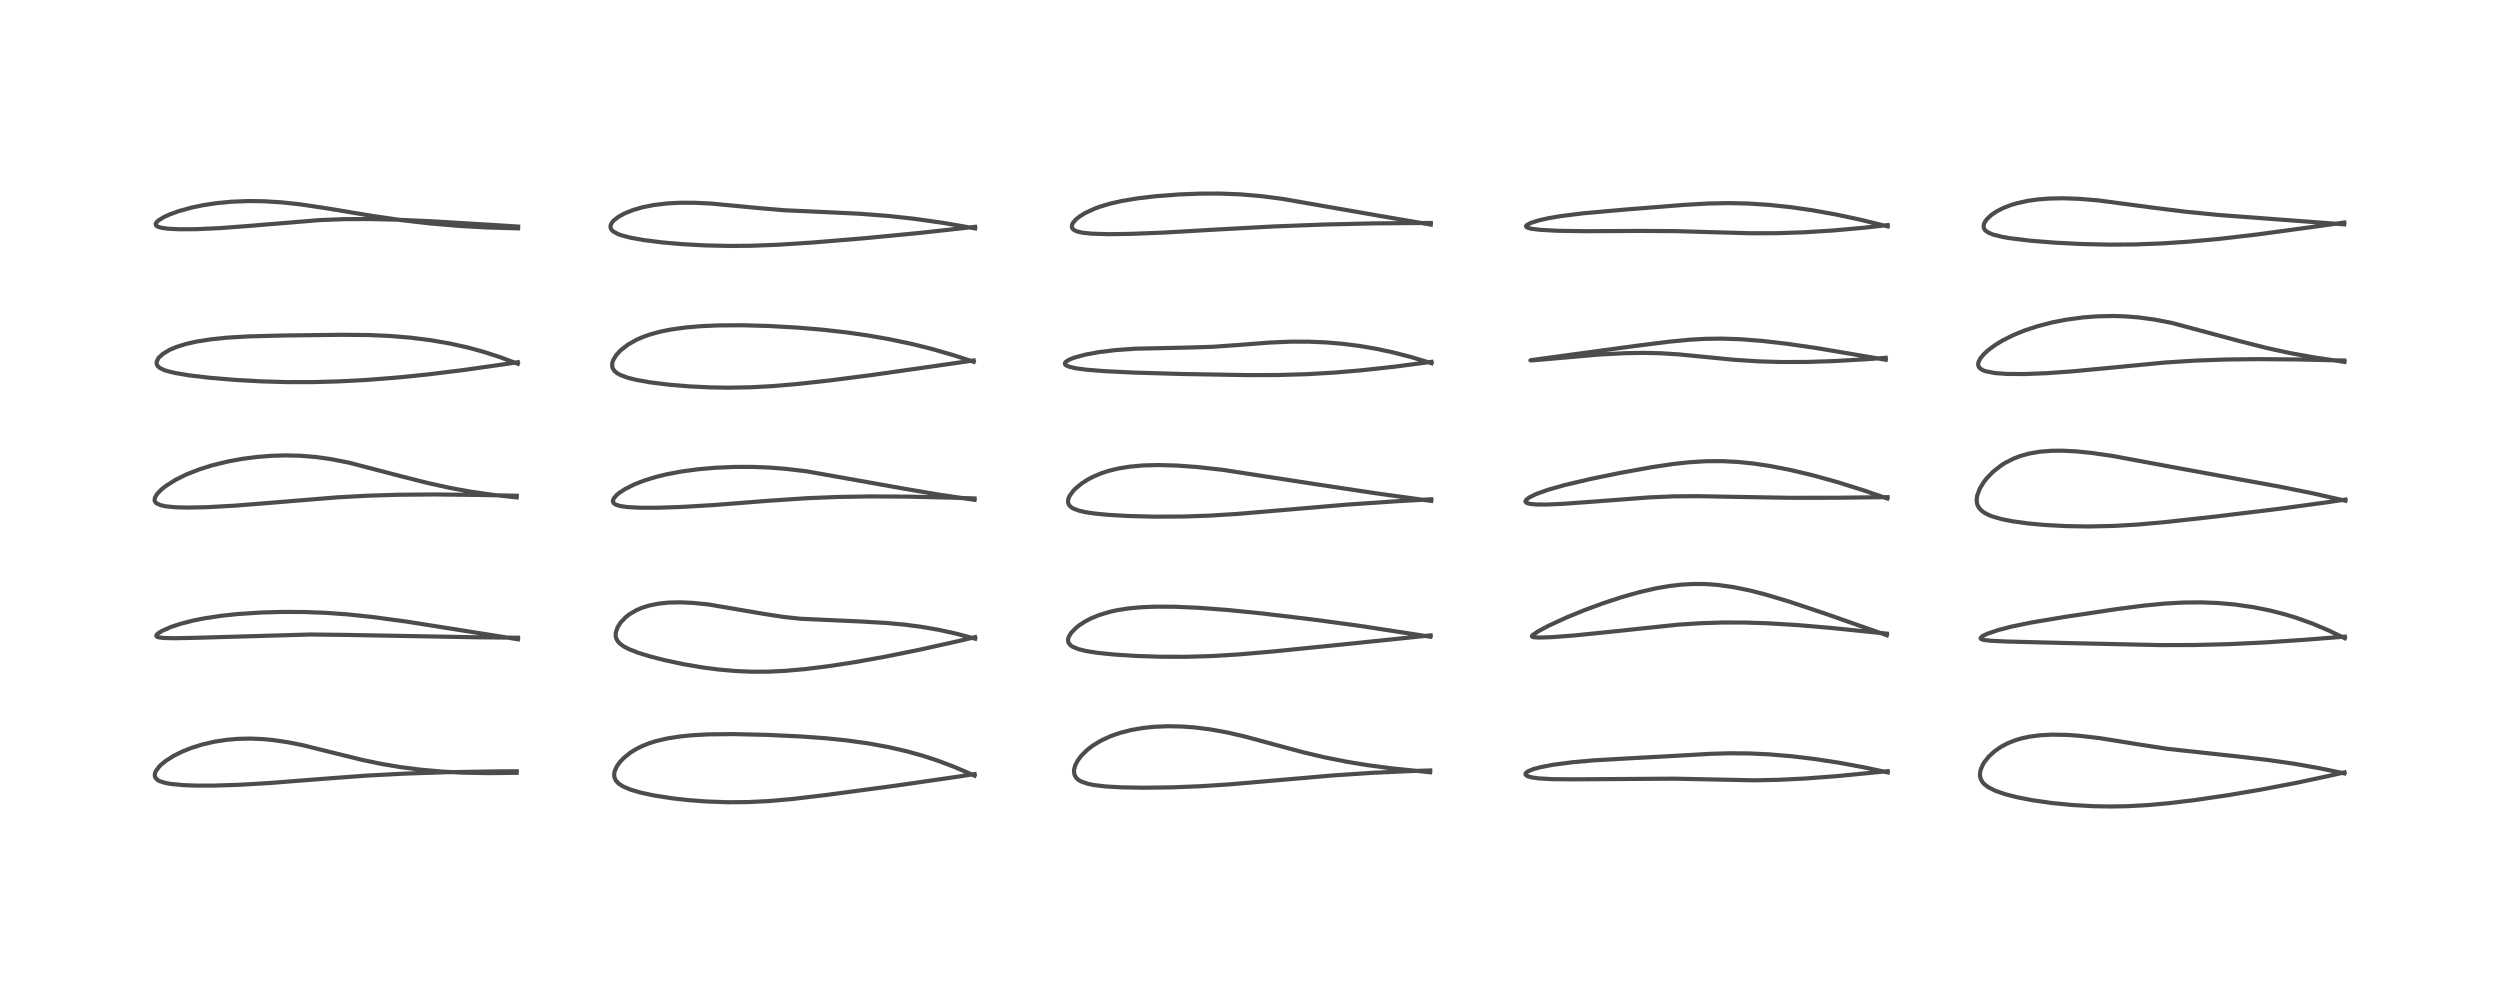 <?xml version="1.0" encoding="utf-8" standalone="no"?>
<!DOCTYPE svg PUBLIC "-//W3C//DTD SVG 1.1//EN"
  "http://www.w3.org/Graphics/SVG/1.1/DTD/svg11.dtd">
<!-- Created with matplotlib (https://matplotlib.org/) -->
<svg height="288pt" version="1.1" viewBox="0 0 720 288" width="720pt" xmlns="http://www.w3.org/2000/svg" xmlns:xlink="http://www.w3.org/1999/xlink">
 <defs>
  <style type="text/css">*{stroke-linecap:butt;stroke-linejoin:round;}</style>
 </defs>
 <g id="figure_1">
  <g id="patch_1">
   <path d="M 0 288 
L 720 288 
L 720 0 
L 0 0 
z
" style="fill:#ffffff;"/>
  </g>
  <g id="axes_1">
   <g id="line2d_1">
    <path clip-path="url(#p91457f3078)" d="M 148.76 222.574 
L 140.687 222.662 
L 133.364 222.526 
L 127.262 222.208 
L 121.136 221.667 
L 115.333 220.926 
L 109.862 220.006 
L 104.541 218.905 
L 96.884 217.027 
L 87.087 214.592 
L 82.826 213.746 
L 78.43 213.111 
L 75.511 212.845 
L 72.036 212.71 
L 68.38 212.796 
L 65.346 213.058 
L 61.671 213.623 
L 58.247 214.416 
L 55.062 215.419 
L 52.445 216.471 
L 50.063 217.661 
L 47.842 219.06 
L 46.422 220.206 
L 45.833 220.79 
L 44.864 222.11 
L 44.613 222.758 
L 44.574 223.479 
L 44.801 224.053 
L 45.422 224.651 
L 46.055 224.992 
L 47.649 225.493 
L 49.103 225.763 
L 52.808 226.121 
L 56.416 226.253 
L 61.546 226.252 
L 69.017 226.014 
L 77.831 225.497 
L 91.483 224.419 
L 105.364 223.388 
L 116.365 222.808 
L 128.454 222.403 
L 142.806 222.159 
L 148.828 222.122 
L 148.828 222.122 
" style="fill:none;stroke:#000000;stroke-linecap:square;stroke-opacity:0.7;stroke-width:1.2;"/>
   </g>
   <g id="line2d_2">
    <path clip-path="url(#p91457f3078)" d="M 149.191 184.117 
L 117.007 179.004 
L 107.316 177.7 
L 100.04 176.938 
L 93.893 176.499 
L 87.531 176.259 
L 81.399 176.23 
L 75.093 176.407 
L 68.3 176.859 
L 63.697 177.351 
L 58.514 178.142 
L 55.521 178.748 
L 51.897 179.682 
L 49.357 180.522 
L 46.684 181.688 
L 45.404 182.509 
L 45.037 182.958 
L 45.025 183.173 
L 45.265 183.41 
L 45.754 183.571 
L 47.327 183.75 
L 50.291 183.809 
L 56.015 183.699 
L 89.426 182.736 
L 99.846 182.856 
L 137.009 183.532 
L 149.188 183.663 
L 149.188 183.663 
" style="fill:none;stroke:#000000;stroke-linecap:square;stroke-opacity:0.7;stroke-width:1.2;"/>
   </g>
   <g id="line2d_3">
    <path clip-path="url(#p91457f3078)" d="M 148.788 143.251 
L 141.866 142.504 
L 135.499 141.589 
L 129.811 140.558 
L 123.394 139.157 
L 116.057 137.302 
L 100.507 133.25 
L 95.244 132.214 
L 90.935 131.613 
L 86.451 131.25 
L 82.16 131.152 
L 78.399 131.258 
L 74.154 131.586 
L 69.732 132.159 
L 65.854 132.864 
L 61.287 133.964 
L 57.543 135.126 
L 53.692 136.636 
L 50.561 138.188 
L 47.839 139.906 
L 46.486 140.98 
L 45.312 142.179 
L 44.661 143.218 
L 44.509 143.962 
L 44.57 144.29 
L 44.896 144.787 
L 45.104 144.962 
L 46.26 145.492 
L 47.763 145.822 
L 50.557 146.095 
L 53.994 146.185 
L 59.548 146.073 
L 67.593 145.63 
L 79.08 144.712 
L 96.983 143.244 
L 105.701 142.767 
L 114.459 142.494 
L 125.114 142.401 
L 138.152 142.544 
L 148.839 142.777 
L 148.839 142.777 
" style="fill:none;stroke:#000000;stroke-linecap:square;stroke-opacity:0.7;stroke-width:1.2;"/>
   </g>
   <g id="line2d_4">
    <path clip-path="url(#p91457f3078)" d="M 149.144 104.77 
L 143.883 102.815 
L 139.316 101.339 
L 134.893 100.126 
L 129.667 98.953 
L 124 97.972 
L 118.149 97.239 
L 112.105 96.746 
L 106.285 96.493 
L 98.344 96.421 
L 81.42 96.625 
L 71.683 96.876 
L 65.501 97.239 
L 60.815 97.713 
L 56.399 98.411 
L 53.481 99.079 
L 50.732 99.949 
L 48.776 100.794 
L 46.884 101.943 
L 45.803 102.933 
L 45.557 103.247 
L 45.105 104.245 
L 45.149 104.937 
L 45.489 105.505 
L 46.12 106.017 
L 47.222 106.548 
L 47.899 106.785 
L 50.347 107.406 
L 54.482 108.103 
L 60.188 108.778 
L 67.95 109.429 
L 75.306 109.837 
L 82.953 110.051 
L 90.56 110.039 
L 97.599 109.838 
L 105.421 109.426 
L 114.199 108.75 
L 122.935 107.868 
L 133.26 106.6 
L 145.167 104.913 
L 149.121 104.308 
L 149.121 104.308 
" style="fill:none;stroke:#000000;stroke-linecap:square;stroke-opacity:0.7;stroke-width:1.2;"/>
   </g>
   <g id="line2d_5">
    <path clip-path="url(#p91457f3078)" d="M 149.213 65.768 
L 140.513 65.522 
L 132.215 65.065 
L 123.902 64.358 
L 115.861 63.429 
L 107.359 62.203 
L 93.841 59.949 
L 86.422 58.847 
L 81.02 58.268 
L 76.025 57.962 
L 71.684 57.902 
L 66.797 58.087 
L 62.453 58.498 
L 58.771 59.047 
L 55.354 59.745 
L 51.42 60.829 
L 48.777 61.793 
L 47.275 62.479 
L 45.641 63.476 
L 45.092 63.993 
L 44.846 64.441 
L 44.915 64.874 
L 45.183 65.134 
L 45.6 65.346 
L 46.473 65.596 
L 48.28 65.855 
L 51.439 66.025 
L 56.622 65.999 
L 63.471 65.686 
L 72.659 64.988 
L 92.154 63.38 
L 99.134 63.116 
L 106.188 63.081 
L 113.97 63.259 
L 124.449 63.734 
L 141.075 64.738 
L 149.234 65.25 
L 149.234 65.25 
" style="fill:none;stroke:#000000;stroke-linecap:square;stroke-opacity:0.7;stroke-width:1.2;"/>
   </g>
   <g id="line2d_6">
    <path clip-path="url(#p91457f3078)" d="M 280.687 223.387 
L 274.795 220.851 
L 270.308 219.145 
L 265.775 217.655 
L 261.198 216.381 
L 255.933 215.172 
L 250.022 214.094 
L 243.511 213.196 
L 237.591 212.596 
L 230.64 212.097 
L 220.971 211.646 
L 211.141 211.418 
L 204.083 211.496 
L 199.437 211.743 
L 196.085 212.068 
L 192.118 212.684 
L 188.902 213.444 
L 186.813 214.113 
L 184.877 214.896 
L 183.219 215.727 
L 181.494 216.801 
L 179.672 218.266 
L 178.466 219.548 
L 177.595 220.804 
L 177.01 222.171 
L 176.873 223.008 
L 176.976 223.958 
L 177.378 224.815 
L 178.168 225.665 
L 179.541 226.549 
L 181.616 227.421 
L 184.551 228.281 
L 188.203 229.067 
L 193.667 229.921 
L 198.367 230.444 
L 203.561 230.831 
L 209.604 231.043 
L 215.427 231 
L 221.262 230.717 
L 228.144 230.118 
L 237.912 228.96 
L 257.777 226.293 
L 275.569 223.723 
L 280.683 222.934 
L 280.683 222.934 
" style="fill:none;stroke:#000000;stroke-linecap:square;stroke-opacity:0.7;stroke-width:1.2;"/>
   </g>
   <g id="line2d_7">
    <path clip-path="url(#p91457f3078)" d="M 280.845 183.944 
L 275.303 182.473 
L 270.355 181.389 
L 265.309 180.519 
L 260.646 179.912 
L 255.273 179.412 
L 247.849 178.986 
L 230.522 178.199 
L 225.507 177.655 
L 219.909 176.786 
L 204.104 174.095 
L 199.562 173.629 
L 195.807 173.465 
L 192.571 173.544 
L 189.653 173.847 
L 187.002 174.381 
L 184.923 175.029 
L 183.333 175.707 
L 181.306 176.89 
L 180.175 177.773 
L 178.721 179.308 
L 177.904 180.58 
L 177.358 182.129 
L 177.302 183.025 
L 177.425 183.718 
L 177.89 184.655 
L 178.501 185.334 
L 179.623 186.159 
L 181.142 186.953 
L 183.776 187.986 
L 187.097 189.018 
L 191.313 190.107 
L 196.887 191.296 
L 202.33 192.222 
L 206.998 192.827 
L 211.913 193.258 
L 216.749 193.457 
L 221.292 193.435 
L 226.167 193.203 
L 231.825 192.704 
L 238.442 191.885 
L 246.127 190.702 
L 254.593 189.187 
L 264.564 187.181 
L 276.061 184.622 
L 280.837 183.485 
L 280.837 183.485 
" style="fill:none;stroke:#000000;stroke-linecap:square;stroke-opacity:0.7;stroke-width:1.2;"/>
   </g>
   <g id="line2d_8">
    <path clip-path="url(#p91457f3078)" d="M 280.678 143.956 
L 270.537 142.47 
L 260.846 140.823 
L 232.302 135.738 
L 226.164 135.012 
L 221.405 134.647 
L 216.597 134.466 
L 211.521 134.474 
L 206.233 134.7 
L 201.126 135.14 
L 196.445 135.764 
L 192.186 136.557 
L 188.863 137.364 
L 185.594 138.37 
L 182.83 139.443 
L 180.079 140.813 
L 178.44 141.878 
L 177.56 142.608 
L 176.769 143.543 
L 176.519 144.207 
L 176.542 144.545 
L 176.84 145.011 
L 177.468 145.393 
L 178.732 145.76 
L 180.717 146.035 
L 184.358 146.225 
L 189.587 146.223 
L 196.558 145.986 
L 205.725 145.44 
L 221.302 144.222 
L 232.32 143.485 
L 241.377 143.117 
L 250.744 142.968 
L 261.559 143.03 
L 274.336 143.33 
L 280.669 143.548 
L 280.669 143.548 
" style="fill:none;stroke:#000000;stroke-linecap:square;stroke-opacity:0.7;stroke-width:1.2;"/>
   </g>
   <g id="line2d_9">
    <path clip-path="url(#p91457f3078)" d="M 280.423 104.193 
L 274.596 102.293 
L 267.972 100.386 
L 262.565 99.047 
L 256.099 97.687 
L 249.831 96.595 
L 243.583 95.706 
L 236.776 94.943 
L 229.66 94.347 
L 221.451 93.886 
L 213.916 93.677 
L 206.915 93.716 
L 201.798 93.941 
L 197.299 94.33 
L 193.026 94.934 
L 190.286 95.487 
L 187.28 96.3 
L 185.179 97.04 
L 183.546 97.743 
L 180.892 99.219 
L 178.736 100.893 
L 177.468 102.275 
L 176.604 103.71 
L 176.339 104.547 
L 176.306 105.496 
L 176.49 106.124 
L 177.002 106.873 
L 177.738 107.483 
L 178.624 107.981 
L 180.767 108.781 
L 183.308 109.417 
L 187.144 110.101 
L 192.647 110.788 
L 198.3 111.263 
L 204.496 111.566 
L 210.016 111.651 
L 216.225 111.533 
L 222.147 111.22 
L 229.326 110.623 
L 238.857 109.581 
L 250.893 108.032 
L 269.4 105.396 
L 280.418 103.809 
L 280.418 103.809 
" style="fill:none;stroke:#000000;stroke-linecap:square;stroke-opacity:0.7;stroke-width:1.2;"/>
   </g>
   <g id="line2d_10">
    <path clip-path="url(#p91457f3078)" d="M 280.84 65.776 
L 271.758 64.207 
L 263.29 63.007 
L 255.811 62.192 
L 247.665 61.565 
L 239.138 61.151 
L 225.987 60.557 
L 219.083 59.978 
L 204.674 58.615 
L 199.97 58.396 
L 195.938 58.391 
L 192.286 58.577 
L 188.419 59.027 
L 185.071 59.687 
L 182.307 60.488 
L 179.696 61.556 
L 178.053 62.484 
L 176.724 63.547 
L 176.213 64.157 
L 175.859 64.895 
L 175.838 65.589 
L 176.141 66.207 
L 176.671 66.706 
L 177.976 67.406 
L 178.718 67.685 
L 181.432 68.42 
L 185.269 69.121 
L 190.803 69.821 
L 196.412 70.311 
L 203.152 70.681 
L 210.336 70.835 
L 216.339 70.78 
L 224.029 70.487 
L 234.419 69.813 
L 248.992 68.609 
L 264.719 67.1 
L 280.666 65.345 
L 280.824 65.326 
L 280.824 65.326 
" style="fill:none;stroke:#000000;stroke-linecap:square;stroke-opacity:0.7;stroke-width:1.2;"/>
   </g>
   <g id="line2d_11">
    <path clip-path="url(#p91457f3078)" d="M 411.879 222.411 
L 400.685 221.27 
L 393.658 220.338 
L 387.736 219.359 
L 381.469 218.104 
L 375.722 216.754 
L 367.404 214.53 
L 358.435 212.099 
L 353.249 210.908 
L 348.309 210.028 
L 344.039 209.5 
L 340.343 209.232 
L 336.248 209.156 
L 332.586 209.306 
L 329.323 209.637 
L 325.865 210.227 
L 322.589 211.063 
L 319.785 212.046 
L 317.118 213.281 
L 314.78 214.691 
L 313.119 215.964 
L 311.437 217.626 
L 310.482 218.881 
L 309.701 220.341 
L 309.351 221.557 
L 309.301 222.203 
L 309.494 223.25 
L 310.006 224.082 
L 310.718 224.695 
L 311.299 225.031 
L 313.421 225.767 
L 315.061 226.095 
L 318.34 226.488 
L 323.004 226.758 
L 329.351 226.865 
L 337.384 226.759 
L 345.766 226.43 
L 354.114 225.896 
L 366.732 224.809 
L 383.982 223.317 
L 395.353 222.566 
L 406.344 222.062 
L 411.908 221.892 
L 411.908 221.892 
" style="fill:none;stroke:#000000;stroke-linecap:square;stroke-opacity:0.7;stroke-width:1.2;"/>
   </g>
   <g id="line2d_12">
    <path clip-path="url(#p91457f3078)" d="M 411.949 183.377 
L 391.105 180.176 
L 377.79 178.376 
L 363.563 176.68 
L 353.47 175.668 
L 345.181 175.045 
L 338.258 174.742 
L 332.791 174.717 
L 328.651 174.884 
L 325.109 175.209 
L 321.803 175.72 
L 319.586 176.211 
L 316.54 177.136 
L 314.24 178.084 
L 312.539 178.968 
L 310.925 180.005 
L 309.983 180.738 
L 308.485 182.27 
L 307.814 183.379 
L 307.602 184.15 
L 307.633 184.776 
L 307.826 185.263 
L 308.45 185.95 
L 308.934 186.27 
L 310.547 186.941 
L 312.694 187.477 
L 316.041 188.012 
L 321.166 188.532 
L 327.277 188.915 
L 334.239 189.14 
L 341.643 189.157 
L 348.908 188.946 
L 356.488 188.494 
L 366.463 187.641 
L 386.376 185.64 
L 412.043 182.981 
L 412.043 182.981 
" style="fill:none;stroke:#000000;stroke-linecap:square;stroke-opacity:0.7;stroke-width:1.2;"/>
   </g>
   <g id="line2d_13">
    <path clip-path="url(#p91457f3078)" d="M 412.183 144.266 
L 396.228 142.062 
L 378.936 139.452 
L 352.164 135.317 
L 344.898 134.509 
L 339.034 134.083 
L 333.553 133.933 
L 329.203 134.049 
L 325.346 134.394 
L 322.165 134.909 
L 319.348 135.592 
L 317.061 136.345 
L 314.957 137.234 
L 313.367 138.061 
L 311.596 139.185 
L 309.809 140.64 
L 309.155 141.304 
L 308.013 142.871 
L 307.681 143.663 
L 307.572 144.544 
L 307.821 145.353 
L 308.394 146 
L 309.027 146.412 
L 310.702 147.059 
L 312.654 147.508 
L 315.421 147.918 
L 319.301 148.287 
L 325.039 148.612 
L 332.528 148.798 
L 340.801 148.758 
L 348.143 148.511 
L 356.373 148.006 
L 368.238 147.003 
L 387.794 145.338 
L 401.417 144.411 
L 412.238 143.788 
L 412.238 143.788 
" style="fill:none;stroke:#000000;stroke-linecap:square;stroke-opacity:0.7;stroke-width:1.2;"/>
   </g>
   <g id="line2d_14">
    <path clip-path="url(#p91457f3078)" d="M 412.292 104.615 
L 406.391 102.827 
L 401.018 101.443 
L 396.121 100.406 
L 391.571 99.637 
L 386.656 99.014 
L 382.08 98.623 
L 376.9 98.399 
L 371.671 98.398 
L 365.555 98.661 
L 357.457 99.295 
L 349.387 99.868 
L 342.391 100.092 
L 326.961 100.423 
L 321.483 100.807 
L 316.424 101.421 
L 312.611 102.124 
L 309.443 102.98 
L 307.999 103.547 
L 306.981 104.175 
L 306.712 104.532 
L 306.724 104.904 
L 307.047 105.235 
L 307.858 105.602 
L 309.903 106.077 
L 312.955 106.479 
L 318.124 106.895 
L 326.662 107.309 
L 340.808 107.716 
L 359.265 108.029 
L 368.034 108.004 
L 376.491 107.758 
L 384.433 107.295 
L 392.01 106.654 
L 401.559 105.615 
L 412.256 104.208 
L 412.256 104.208 
" style="fill:none;stroke:#000000;stroke-linecap:square;stroke-opacity:0.7;stroke-width:1.2;"/>
   </g>
   <g id="line2d_15">
    <path clip-path="url(#p91457f3078)" d="M 412.07 64.682 
L 398.437 62.36 
L 369.227 57.257 
L 363.06 56.469 
L 357.201 55.971 
L 351.457 55.748 
L 345.592 55.765 
L 339.654 55.996 
L 333.014 56.493 
L 327.639 57.12 
L 323.037 57.891 
L 319.638 58.667 
L 316.991 59.45 
L 315.228 60.091 
L 312.302 61.471 
L 310.814 62.419 
L 309.852 63.21 
L 309.019 64.183 
L 308.748 64.737 
L 308.69 65.412 
L 308.896 65.865 
L 309.382 66.291 
L 310.269 66.682 
L 311.666 67.007 
L 314.36 67.299 
L 319.212 67.443 
L 325.651 67.357 
L 335.465 66.967 
L 349.94 66.13 
L 366.394 65.236 
L 381.105 64.674 
L 395.544 64.334 
L 410.355 64.216 
L 412.069 64.219 
L 412.069 64.219 
" style="fill:none;stroke:#000000;stroke-linecap:square;stroke-opacity:0.7;stroke-width:1.2;"/>
   </g>
   <g id="line2d_16">
    <path clip-path="url(#p91457f3078)" d="M 543.671 222.461 
L 536.802 220.989 
L 529.464 219.636 
L 522.273 218.545 
L 515.942 217.793 
L 509.481 217.253 
L 503.939 216.994 
L 498.145 216.943 
L 492.585 217.099 
L 483.507 217.622 
L 469.621 218.374 
L 459.183 218.967 
L 453.165 219.487 
L 447.316 220.245 
L 443.731 220.932 
L 441.612 221.504 
L 439.966 222.195 
L 439.396 222.688 
L 439.326 222.981 
L 439.438 223.209 
L 440.004 223.568 
L 441.157 223.894 
L 443.161 224.175 
L 447.169 224.4 
L 453.319 224.445 
L 482.228 224.256 
L 505.294 224.732 
L 512.407 224.579 
L 519.807 224.217 
L 529.082 223.518 
L 542.216 222.245 
L 543.625 222.101 
L 543.625 222.101 
" style="fill:none;stroke:#000000;stroke-linecap:square;stroke-opacity:0.7;stroke-width:1.2;"/>
   </g>
   <g id="line2d_17">
    <path clip-path="url(#p91457f3078)" d="M 543.41 182.953 
L 525.571 176.695 
L 515.209 173.233 
L 508.71 171.283 
L 503.897 170.044 
L 499.216 169.084 
L 494.708 168.457 
L 491.376 168.214 
L 487.693 168.182 
L 484.444 168.358 
L 480.939 168.753 
L 476.949 169.435 
L 472.151 170.534 
L 467.055 171.975 
L 461.628 173.759 
L 456.294 175.73 
L 451.011 177.897 
L 445.923 180.25 
L 442.95 181.839 
L 441.363 182.921 
L 441.174 183.234 
L 441.324 183.417 
L 441.696 183.523 
L 443.226 183.616 
L 446.759 183.508 
L 453.151 183.033 
L 462.455 182.093 
L 483.062 179.923 
L 489.596 179.491 
L 496.251 179.278 
L 502.705 179.295 
L 509.207 179.508 
L 517.651 180.023 
L 527.34 180.843 
L 541.993 182.338 
L 543.413 182.49 
L 543.413 182.49 
" style="fill:none;stroke:#000000;stroke-linecap:square;stroke-opacity:0.7;stroke-width:1.2;"/>
   </g>
   <g id="line2d_18">
    <path clip-path="url(#p91457f3078)" d="M 543.575 143.582 
L 536.519 141.154 
L 529.013 138.803 
L 521.941 136.847 
L 515.449 135.311 
L 509.633 134.188 
L 504.914 133.489 
L 500.615 133.047 
L 496.08 132.808 
L 491.251 132.831 
L 486.397 133.133 
L 481.889 133.629 
L 475.677 134.554 
L 466.986 136.124 
L 458.215 137.912 
L 450.673 139.679 
L 445.754 141.079 
L 442.447 142.271 
L 440.489 143.224 
L 439.589 143.897 
L 439.333 144.402 
L 439.48 144.699 
L 439.805 144.896 
L 440.748 145.138 
L 442.508 145.293 
L 445.514 145.305 
L 450.025 145.11 
L 459.52 144.418 
L 474.931 143.252 
L 481.91 142.954 
L 488.68 142.893 
L 499.478 143.093 
L 515.552 143.369 
L 529.062 143.349 
L 543.598 143.171 
L 543.598 143.171 
" style="fill:none;stroke:#000000;stroke-linecap:square;stroke-opacity:0.7;stroke-width:1.2;"/>
   </g>
   <g id="line2d_19">
    <path clip-path="url(#p91457f3078)" d="M 543.108 103.612 
L 523.321 100.268 
L 514.665 99.012 
L 507.588 98.192 
L 501.515 97.714 
L 495.999 97.522 
L 491.062 97.586 
L 486.714 97.83 
L 480.529 98.422 
L 470.69 99.666 
L 440.891 103.728 
L 440.757 103.789 
L 441.051 103.796 
L 443.782 103.578 
L 460.581 102.106 
L 467.876 101.72 
L 473.34 101.627 
L 478.288 101.735 
L 483.429 102.059 
L 490.262 102.722 
L 499.278 103.605 
L 506.558 104.076 
L 512.825 104.261 
L 520.324 104.241 
L 528.316 103.984 
L 537.548 103.459 
L 543.088 103.048 
L 543.088 103.048 
" style="fill:none;stroke:#000000;stroke-linecap:square;stroke-opacity:0.7;stroke-width:1.2;"/>
   </g>
   <g id="line2d_20">
    <path clip-path="url(#p91457f3078)" d="M 543.664 65.201 
L 535.417 63.194 
L 528.885 61.8 
L 522.021 60.566 
L 515.459 59.63 
L 509.358 58.995 
L 503.545 58.622 
L 497.998 58.494 
L 491.874 58.613 
L 485.179 58.995 
L 468.517 60.314 
L 456.115 61.41 
L 449.538 62.228 
L 445.75 62.883 
L 443.146 63.478 
L 440.896 64.188 
L 439.732 64.794 
L 439.494 65.123 
L 439.587 65.369 
L 439.888 65.562 
L 441.047 65.879 
L 443.621 66.194 
L 448.564 66.459 
L 456.338 66.585 
L 472.443 66.51 
L 482.515 66.56 
L 492.057 66.839 
L 503.98 67.176 
L 511.606 67.161 
L 519.541 66.903 
L 527.946 66.378 
L 536.712 65.595 
L 543.634 64.828 
L 543.634 64.828 
" style="fill:none;stroke:#000000;stroke-linecap:square;stroke-opacity:0.7;stroke-width:1.2;"/>
   </g>
   <g id="line2d_21">
    <path clip-path="url(#p91457f3078)" d="M 675.174 222.739 
L 667.879 221.223 
L 660.362 219.902 
L 652.854 218.83 
L 644.253 217.839 
L 624.253 215.671 
L 616.421 214.464 
L 604.873 212.609 
L 598.862 211.903 
L 595.228 211.646 
L 590.889 211.575 
L 587.42 211.767 
L 584.554 212.147 
L 582.411 212.601 
L 580.553 213.139 
L 578.146 214.092 
L 576.269 215.091 
L 574.522 216.294 
L 572.804 217.855 
L 571.52 219.45 
L 571.095 220.141 
L 570.428 221.69 
L 570.226 222.835 
L 570.254 223.554 
L 570.464 224.369 
L 571.025 225.336 
L 571.456 225.811 
L 572.633 226.718 
L 574.629 227.729 
L 577.505 228.732 
L 580.935 229.61 
L 585.346 230.465 
L 590.736 231.241 
L 596.672 231.832 
L 602.82 232.182 
L 607.685 232.272 
L 612.676 232.188 
L 618.679 231.86 
L 624.662 231.317 
L 632.147 230.412 
L 641.8 228.993 
L 651.098 227.414 
L 661.497 225.424 
L 670.951 223.413 
L 675.219 222.434 
L 675.219 222.434 
" style="fill:none;stroke:#000000;stroke-linecap:square;stroke-opacity:0.7;stroke-width:1.2;"/>
   </g>
   <g id="line2d_22">
    <path clip-path="url(#p91457f3078)" d="M 675.314 183.804 
L 670.361 181.442 
L 665.929 179.577 
L 661.564 178.003 
L 658.012 176.914 
L 653.551 175.778 
L 648.789 174.833 
L 643.578 174.093 
L 638.772 173.669 
L 634.043 173.482 
L 628.903 173.525 
L 623.513 173.822 
L 617.267 174.43 
L 609.595 175.427 
L 594.785 177.645 
L 585.171 179.259 
L 579.282 180.469 
L 575.558 181.431 
L 572.348 182.52 
L 570.938 183.215 
L 570.425 183.719 
L 570.454 183.931 
L 570.753 184.136 
L 571.42 184.316 
L 573.506 184.55 
L 577.752 184.752 
L 595.165 185.195 
L 622.11 185.788 
L 631.872 185.766 
L 642.068 185.509 
L 652.385 185.016 
L 663.696 184.262 
L 675.302 183.35 
L 675.302 183.35 
" style="fill:none;stroke:#000000;stroke-linecap:square;stroke-opacity:0.7;stroke-width:1.2;"/>
   </g>
   <g id="line2d_23">
    <path clip-path="url(#p91457f3078)" d="M 675.47 144.211 
L 666.142 142.093 
L 656.48 140.144 
L 642.79 137.653 
L 625.115 134.415 
L 608.448 131.319 
L 602.609 130.473 
L 598.148 130.013 
L 593.998 129.798 
L 590.725 129.827 
L 587.349 130.106 
L 584.374 130.628 
L 581.966 131.294 
L 579.794 132.128 
L 577.47 133.321 
L 576.318 134.051 
L 574.048 135.828 
L 572.221 137.702 
L 571.312 138.864 
L 570.184 140.714 
L 569.431 142.722 
L 569.27 143.959 
L 569.384 145.014 
L 569.473 145.32 
L 569.853 146.114 
L 570.583 146.977 
L 571.477 147.652 
L 572.812 148.347 
L 573.82 148.743 
L 576.411 149.493 
L 579.521 150.118 
L 583.932 150.733 
L 588.916 151.193 
L 595.066 151.519 
L 601.262 151.624 
L 608.807 151.467 
L 615.534 151.076 
L 623.667 150.352 
L 637.587 148.818 
L 656.26 146.556 
L 670.287 144.648 
L 675.491 143.872 
L 675.491 143.872 
" style="fill:none;stroke:#000000;stroke-linecap:square;stroke-opacity:0.7;stroke-width:1.2;"/>
   </g>
   <g id="line2d_24">
    <path clip-path="url(#p91457f3078)" d="M 675.219 104.228 
L 666.235 102.895 
L 659.472 101.672 
L 652.71 100.199 
L 645.13 98.269 
L 625.403 92.982 
L 620.461 92.029 
L 615.941 91.421 
L 612.156 91.119 
L 608.822 91.009 
L 604.087 91.1 
L 599.913 91.416 
L 595.152 92.05 
L 590.961 92.866 
L 586.626 93.998 
L 583.068 95.183 
L 579.85 96.501 
L 576.771 98.046 
L 574.591 99.373 
L 572.584 100.861 
L 571.319 102.031 
L 570.394 103.147 
L 569.838 104.202 
L 569.709 104.826 
L 569.761 105.329 
L 570.066 105.905 
L 570.259 106.105 
L 571.097 106.632 
L 571.872 106.922 
L 574.546 107.442 
L 577.959 107.692 
L 583.091 107.723 
L 589.355 107.48 
L 596.711 106.965 
L 606.865 106.009 
L 623.517 104.406 
L 632.071 103.858 
L 641.069 103.537 
L 650.261 103.429 
L 662.119 103.527 
L 675.181 103.836 
L 675.181 103.836 
" style="fill:none;stroke:#000000;stroke-linecap:square;stroke-opacity:0.7;stroke-width:1.2;"/>
   </g>
   <g id="line2d_25">
    <path clip-path="url(#p91457f3078)" d="M 675.12 64.617 
L 638.754 61.893 
L 629.555 60.988 
L 620.676 59.888 
L 604.272 57.713 
L 598.692 57.256 
L 594.146 57.102 
L 590.301 57.174 
L 586.805 57.446 
L 584.025 57.839 
L 580.876 58.528 
L 579.104 59.061 
L 576.942 59.9 
L 574.979 60.91 
L 573.432 61.97 
L 572.188 63.158 
L 571.535 64.129 
L 571.324 64.699 
L 571.305 65.53 
L 571.546 66.078 
L 571.896 66.476 
L 572.796 67.067 
L 574.072 67.574 
L 576.783 68.245 
L 578.819 68.598 
L 584.713 69.318 
L 591.84 69.89 
L 599.454 70.276 
L 607.735 70.456 
L 614.778 70.401 
L 622.482 70.115 
L 630.766 69.568 
L 639.538 68.755 
L 650.05 67.526 
L 664.907 65.513 
L 675.166 64.081 
L 675.166 64.081 
" style="fill:none;stroke:#000000;stroke-linecap:square;stroke-opacity:0.7;stroke-width:1.2;"/>
   </g>
  </g>
 </g>
 <defs>
  <clipPath id="p91457f3078">
   <rect height="262.08" width="694.08" x="12.96" y="12.96"/>
  </clipPath>
 </defs>
</svg>
